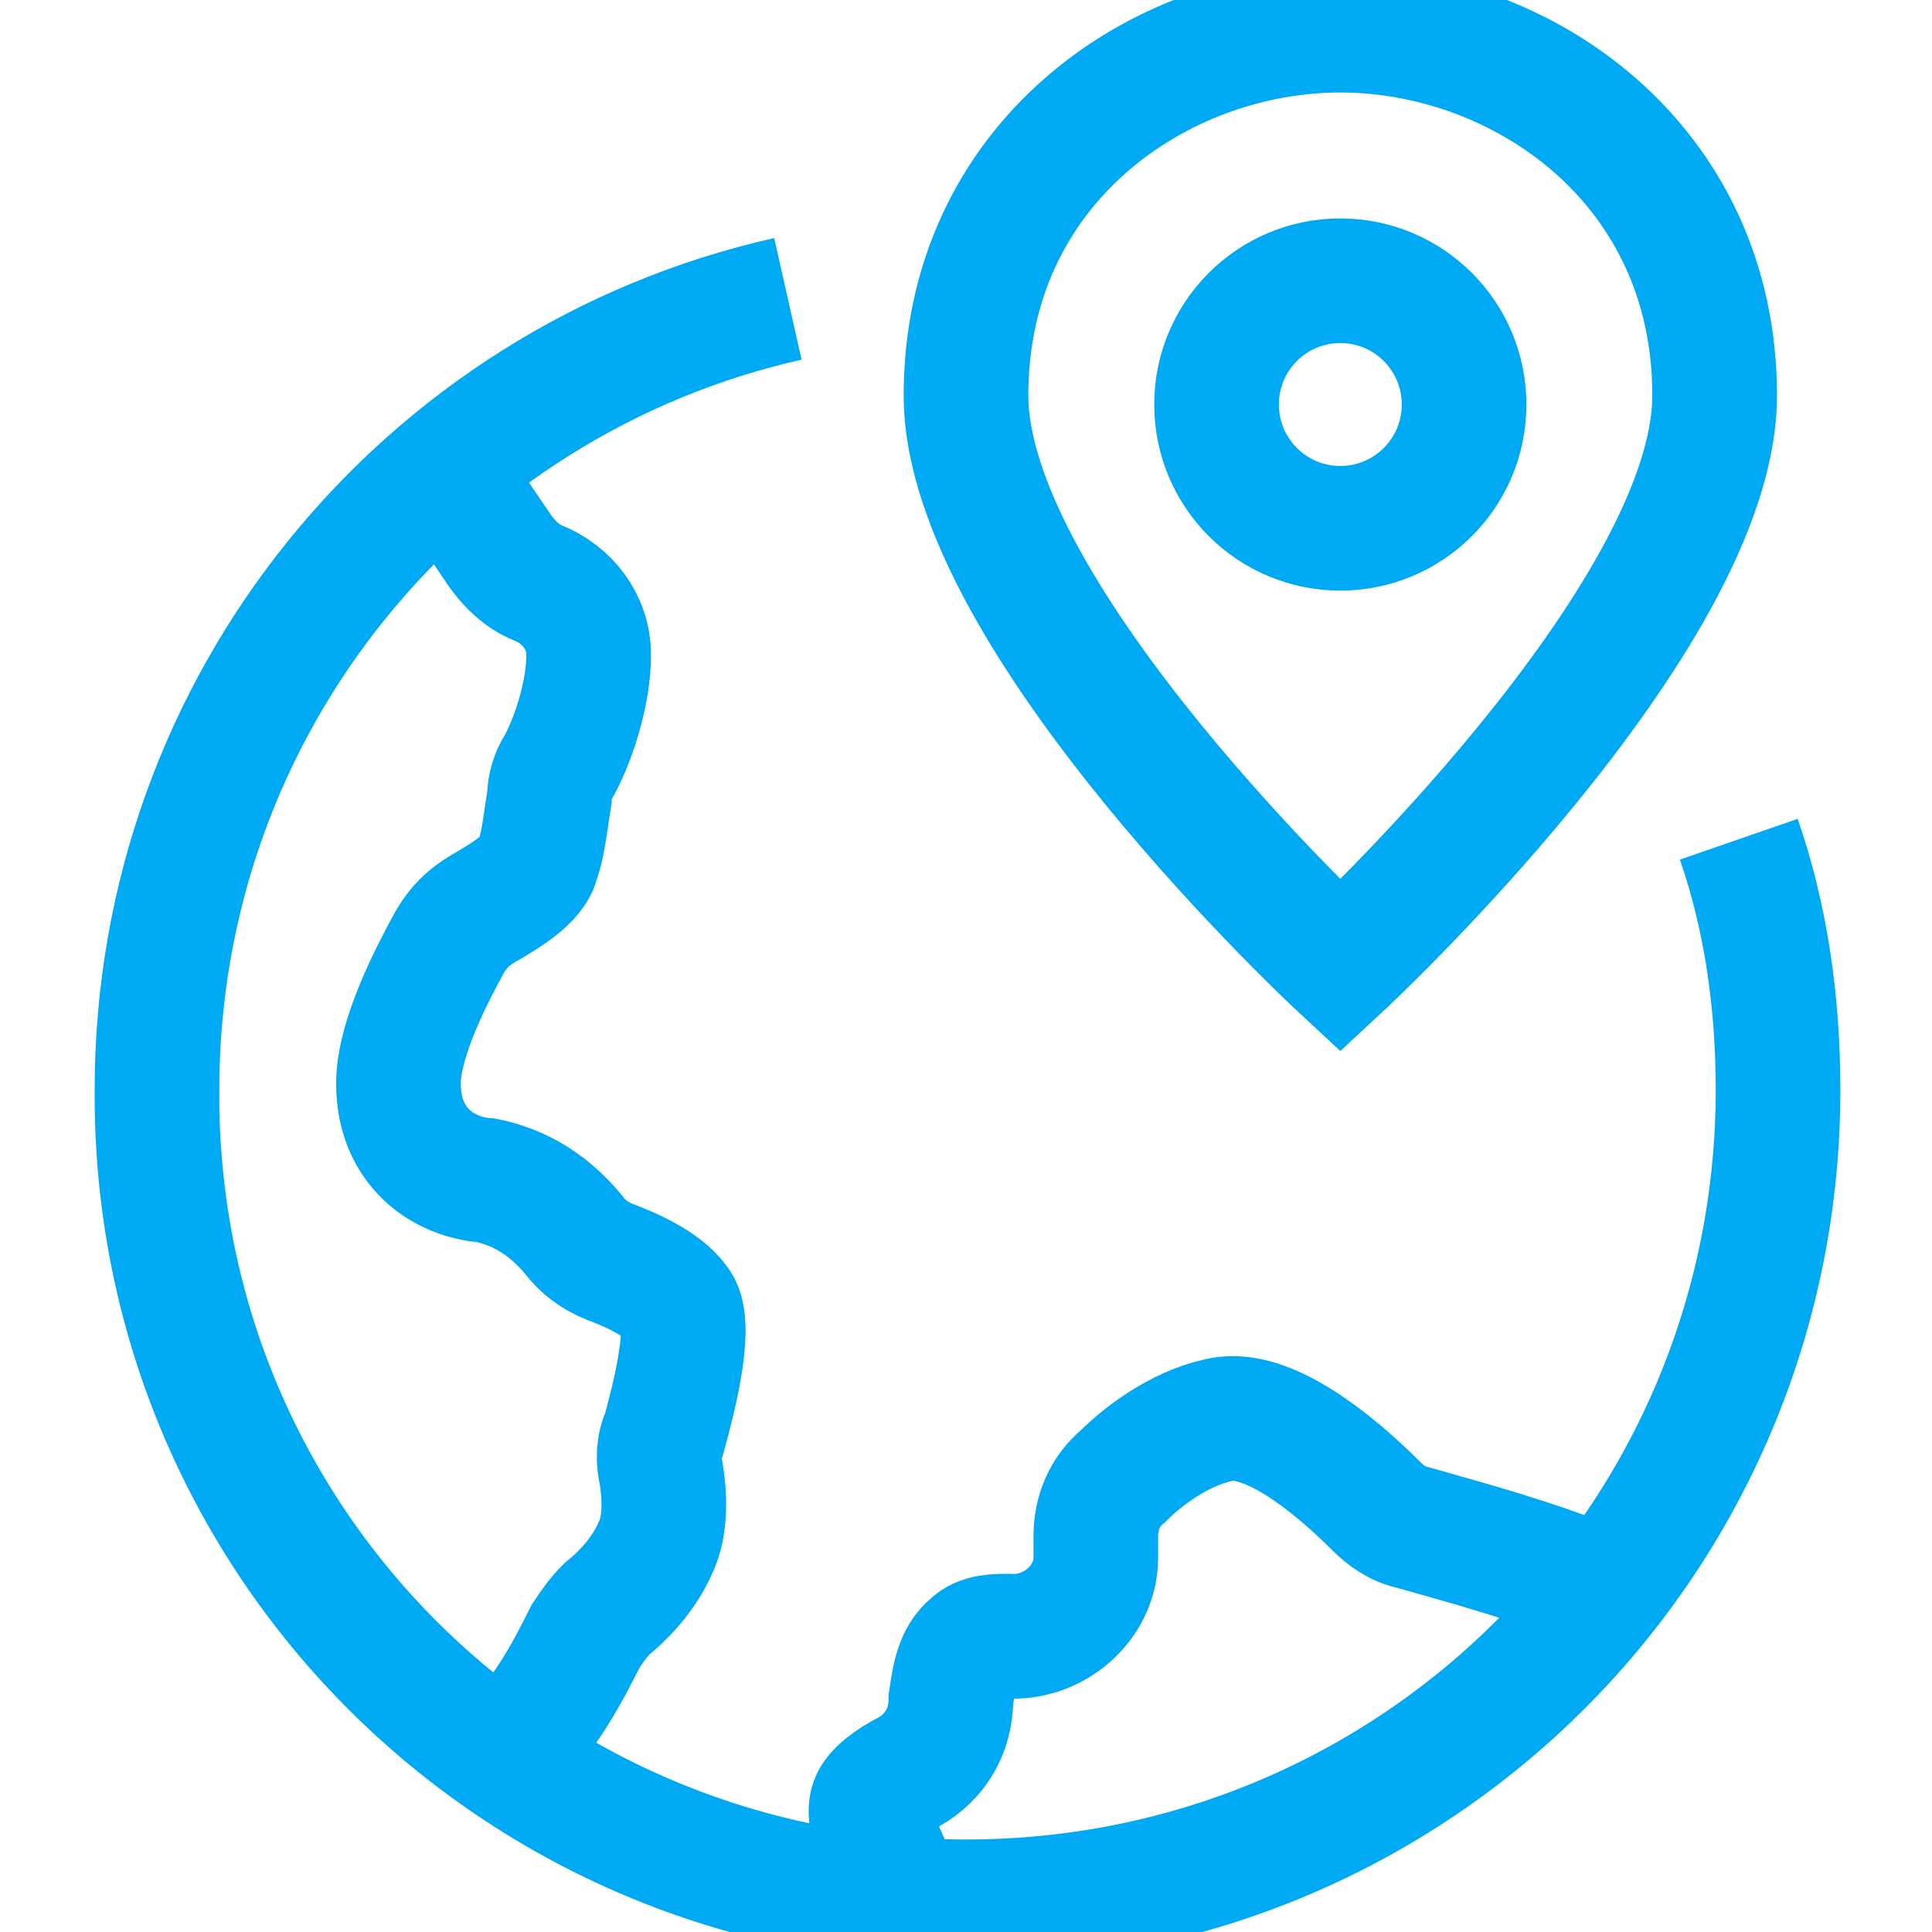 <svg viewBox="0 0 64 64" xmlns="http://www.w3.org/2000/svg" xmlns:xlink="http://www.w3.org/1999/xlink" id="Layer_1" overflow="hidden"><path d="M16.6 58.1C17.9 57.2 18.9 55.2 19.4 54.2 19.6 53.9 19.8 53.6 20.1 53.3 20.6 52.9 21.3 52.2 21.7 51.3 22.1 50.5 22 49.4 21.9 48.8 21.8 48.4 21.8 47.9 22 47.5 22.3 46.4 22.9 44.1 22.5 43.3 22.1 42.6 21 42.1 20.2 41.8 19.7 41.6 19.3 41.3 19 40.9 18.5 40.3 17.6 39.4 16.1 39.1 14.7 39 13.2 38 13.2 35.9 13.2 34.4 14.3 32.3 14.9 31.2 15.2 30.7 15.5 30.4 16 30.1 16.7 29.7 17.7 29.1 17.8 28.5 18 28 18.1 27 18.2 26.4 18.2 26.1 18.3 25.7 18.5 25.4 18.9 24.7 19.5 23.1 19.5 21.7 19.5 20.6 18.8 19.7 17.8 19.3 17.8 19.3 17.8 19.3 17.8 19.3 17.3 19.1 16.9 18.7 16.6 18.3L14.7 15.5" stroke="#00A9F4" stroke-width="4.129" stroke-miterlimit="10" fill="none"/><path d="M53.2 52.7C51.2 51.8 48.2 51 46.8 50.6 46.3 50.5 45.9 50.2 45.6 49.9 44.6 48.9 42.3 46.8 40.6 47 39.3 47.2 38 48.1 37.2 48.9 36.6 49.4 36.3 50.1 36.3 50.9 36.3 51.1 36.3 51.3 36.3 51.6 36.3 53.1 34.9 54.3 33.4 54.2 33 54.2 32.5 54.2 32.2 54.5 31.7 54.9 31.6 55.6 31.5 56.3 31.5 57.3 31 58.2 30.1 58.7 29.5 59 29 59.4 28.9 59.7 28.6 60.5 29.8 62.4 30 63.1" stroke="#00A9F4" stroke-width="4.129" stroke-miterlimit="10" fill="none"/><path d="M26.1 9.9C14.1 12.6 5.2 23.3 5.2 36.1 5.1 51 17.1 63 32 63 46.9 63 58.9 51 58.9 36.1 58.9 33.2 58.5 30.4 57.6 27.8" stroke="#00A9F4" stroke-width="4.129" stroke-miterlimit="10" fill="none"/><path d="M56.8 13.1C56.8 20.5 44.4 32 44.4 32 44.4 32 32 20.5 32 13.1 32 5.4 38.4 1 44.4 1 50.4 1 56.8 5.4 56.8 13.1Z" stroke="#00A9F4" stroke-width="4.129" stroke-miterlimit="10" fill="none"/><circle cx="44.4" cy="13.4" r="4.1" stroke="#00A9F4" stroke-width="4.129" stroke-miterlimit="10" fill="none"/></svg>